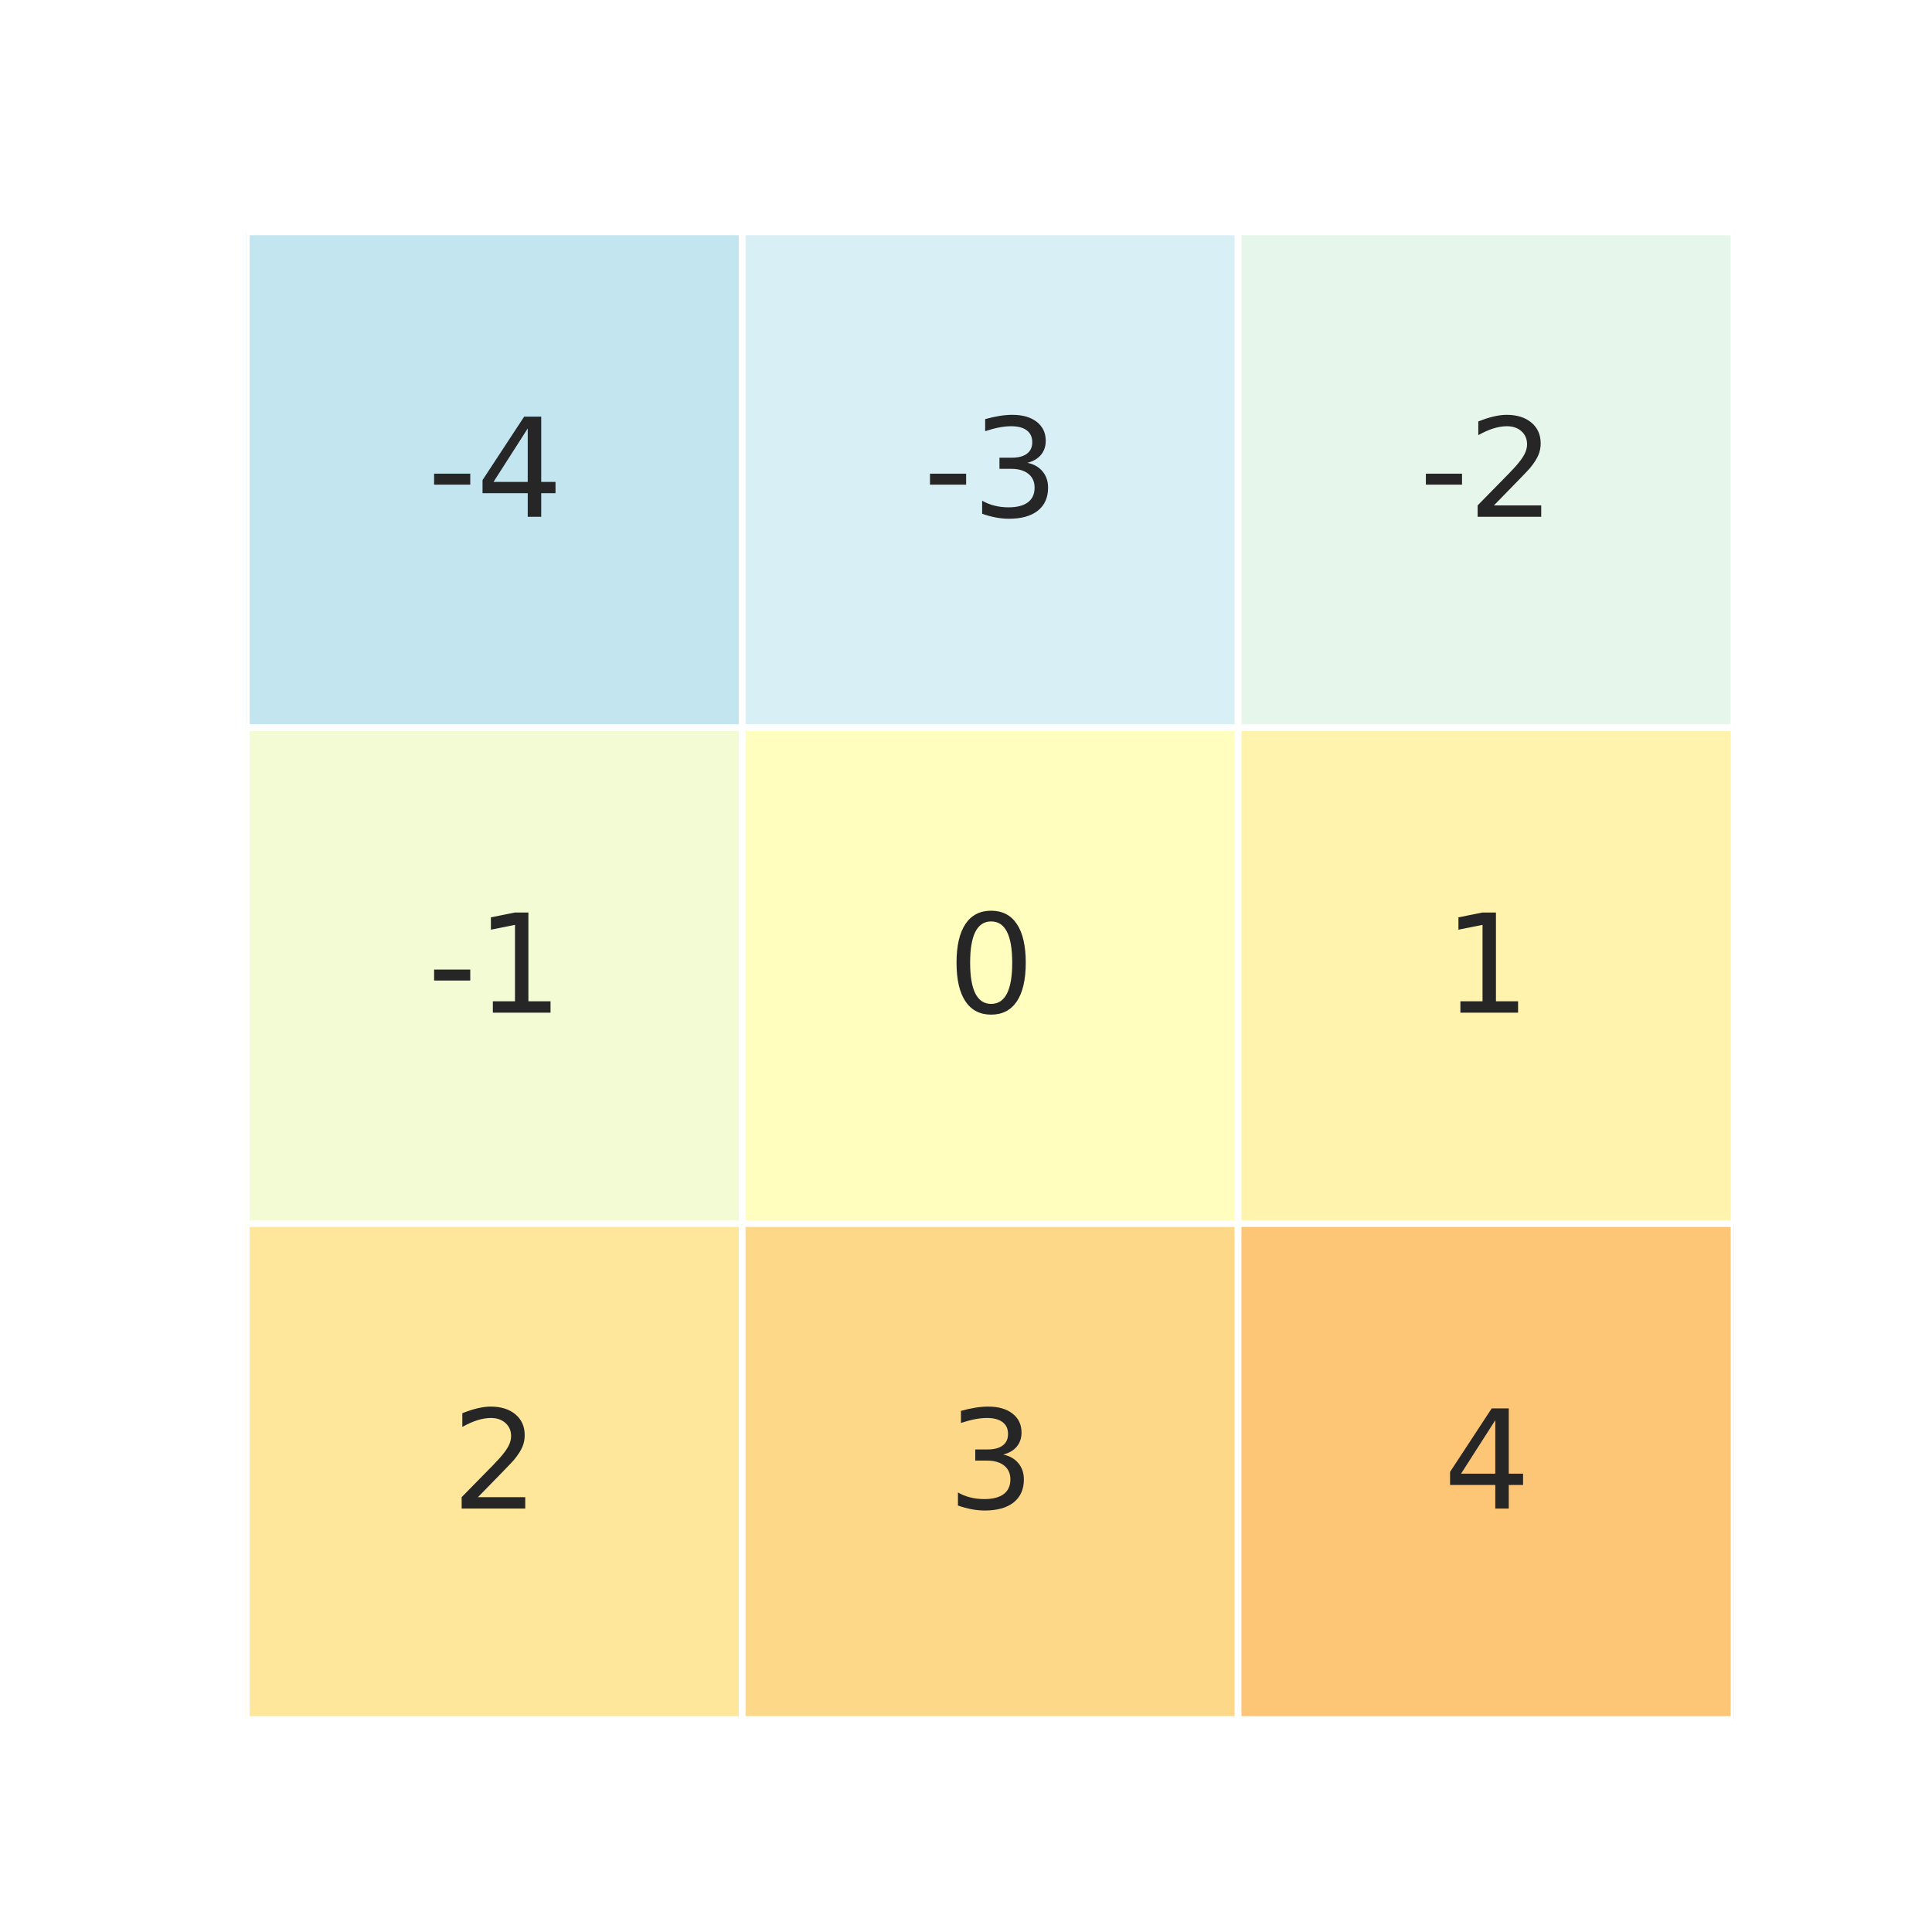 <?xml version="1.0" encoding="utf-8" standalone="no"?>
<!DOCTYPE svg PUBLIC "-//W3C//DTD SVG 1.1//EN"
  "http://www.w3.org/Graphics/SVG/1.1/DTD/svg11.dtd">
<svg xmlns:xlink="http://www.w3.org/1999/xlink" width="144pt" height="144pt" viewBox="0 0 144 144" xmlns="http://www.w3.org/2000/svg" version="1.1">
 <defs>
  <style type="text/css">*{stroke-linejoin: round; stroke-linecap: butt}</style>
 </defs>
 <g id="figure_1">
  <g id="patch_1">
   <path d="M 0 144 
L 144 144 
L 144 0 
L 0 0 
z
" style="fill: #ffffff"/>
  </g>
  <g id="axes_1">
   <g id="patch_2">
    <path d="M 18.36 128.16 
L 129.24 128.16 
L 129.24 17.28 
L 18.36 17.28 
z
" style="fill: #ffffff"/>
   </g>
   <g id="QuadMesh_1">
    <path d="M 18.36 17.28 
L 55.32 17.28 
L 55.32 54.24 
L 18.36 54.24 
L 18.36 17.28 
" clip-path="url(#p1dfdb17bea)" style="fill: #c3e5f0; stroke: #ffffff; stroke-width: 0.5"/>
    <path d="M 55.32 17.28 
L 92.28 17.28 
L 92.28 54.24 
L 55.32 54.24 
L 55.32 17.28 
" clip-path="url(#p1dfdb17bea)" style="fill: #d8eff6; stroke: #ffffff; stroke-width: 0.5"/>
    <path d="M 92.28 17.28 
L 129.24 17.28 
L 129.24 54.24 
L 92.28 54.24 
L 92.28 17.28 
" clip-path="url(#p1dfdb17bea)" style="fill: #e7f6eb; stroke: #ffffff; stroke-width: 0.5"/>
    <path d="M 18.36 54.24 
L 55.32 54.24 
L 55.32 91.2 
L 18.36 91.2 
L 18.36 54.24 
" clip-path="url(#p1dfdb17bea)" style="fill: #f3fbd4; stroke: #ffffff; stroke-width: 0.5"/>
    <path d="M 55.32 54.24 
L 92.28 54.24 
L 92.28 91.2 
L 55.32 91.2 
L 55.32 54.24 
" clip-path="url(#p1dfdb17bea)" style="fill: #fffebe; stroke: #ffffff; stroke-width: 0.5"/>
    <path d="M 92.28 54.24 
L 129.24 54.24 
L 129.24 91.2 
L 92.28 91.2 
L 92.28 54.24 
" clip-path="url(#p1dfdb17bea)" style="fill: #fff3ad; stroke: #ffffff; stroke-width: 0.5"/>
    <path d="M 18.36 91.2 
L 55.32 91.2 
L 55.32 128.16 
L 18.36 128.16 
L 18.36 91.2 
" clip-path="url(#p1dfdb17bea)" style="fill: #fee79b; stroke: #ffffff; stroke-width: 0.5"/>
    <path d="M 55.32 91.2 
L 92.28 91.2 
L 92.28 128.16 
L 55.32 128.16 
L 55.32 91.2 
" clip-path="url(#p1dfdb17bea)" style="fill: #fed889; stroke: #ffffff; stroke-width: 0.5"/>
    <path d="M 92.28 91.2 
L 129.24 91.2 
L 129.24 128.16 
L 92.28 128.16 
L 92.28 91.2 
" clip-path="url(#p1dfdb17bea)" style="fill: #fdc576; stroke: #ffffff; stroke-width: 0.5"/>
   </g>
   <g id="matplotlib.axis_1"/>
   <g id="matplotlib.axis_2"/>
   <g id="text_1">
    <!-- -4 -->
    <g style="fill: #262626" transform="translate(31.855 38.519) scale(0.1 -0.1)">
     <defs>
      <path id="DejaVuSans-2d" d="M 313 2009 
L 1997 2009 
L 1997 1497 
L 313 1497 
L 313 2009 
z
" transform="scale(0.016)"/>
      <path id="DejaVuSans-34" d="M 2419 4116 
L 825 1625 
L 2419 1625 
L 2419 4116 
z
M 2253 4666 
L 3047 4666 
L 3047 1625 
L 3713 1625 
L 3713 1100 
L 3047 1100 
L 3047 0 
L 2419 0 
L 2419 1100 
L 313 1100 
L 313 1709 
L 2253 4666 
z
" transform="scale(0.016)"/>
     </defs>
     <use xlink:href="#DejaVuSans-2d"/>
     <use xlink:href="#DejaVuSans-34" x="36.084"/>
    </g>
   </g>
   <g id="text_2">
    <!-- -3 -->
    <g style="fill: #262626" transform="translate(68.815 38.519) scale(0.1 -0.1)">
     <defs>
      <path id="DejaVuSans-33" d="M 2597 2516 
Q 3050 2419 3304 2112 
Q 3559 1806 3559 1356 
Q 3559 666 3084 287 
Q 2609 -91 1734 -91 
Q 1441 -91 1130 -33 
Q 819 25 488 141 
L 488 750 
Q 750 597 1062 519 
Q 1375 441 1716 441 
Q 2309 441 2620 675 
Q 2931 909 2931 1356 
Q 2931 1769 2642 2001 
Q 2353 2234 1838 2234 
L 1294 2234 
L 1294 2753 
L 1863 2753 
Q 2328 2753 2575 2939 
Q 2822 3125 2822 3475 
Q 2822 3834 2567 4026 
Q 2313 4219 1838 4219 
Q 1578 4219 1281 4162 
Q 984 4106 628 3988 
L 628 4550 
Q 988 4650 1302 4700 
Q 1616 4750 1894 4750 
Q 2613 4750 3031 4423 
Q 3450 4097 3450 3541 
Q 3450 3153 3228 2886 
Q 3006 2619 2597 2516 
z
" transform="scale(0.016)"/>
     </defs>
     <use xlink:href="#DejaVuSans-2d"/>
     <use xlink:href="#DejaVuSans-33" x="36.084"/>
    </g>
   </g>
   <g id="text_3">
    <!-- -2 -->
    <g style="fill: #262626" transform="translate(105.775 38.519) scale(0.1 -0.1)">
     <defs>
      <path id="DejaVuSans-32" d="M 1228 531 
L 3431 531 
L 3431 0 
L 469 0 
L 469 531 
Q 828 903 1448 1529 
Q 2069 2156 2228 2338 
Q 2531 2678 2651 2914 
Q 2772 3150 2772 3378 
Q 2772 3750 2511 3984 
Q 2250 4219 1831 4219 
Q 1534 4219 1204 4116 
Q 875 4013 500 3803 
L 500 4441 
Q 881 4594 1212 4672 
Q 1544 4750 1819 4750 
Q 2544 4750 2975 4387 
Q 3406 4025 3406 3419 
Q 3406 3131 3298 2873 
Q 3191 2616 2906 2266 
Q 2828 2175 2409 1742 
Q 1991 1309 1228 531 
z
" transform="scale(0.016)"/>
     </defs>
     <use xlink:href="#DejaVuSans-2d"/>
     <use xlink:href="#DejaVuSans-32" x="36.084"/>
    </g>
   </g>
   <g id="text_4">
    <!-- -1 -->
    <g style="fill: #262626" transform="translate(31.855 75.479) scale(0.1 -0.1)">
     <defs>
      <path id="DejaVuSans-31" d="M 794 531 
L 1825 531 
L 1825 4091 
L 703 3866 
L 703 4441 
L 1819 4666 
L 2450 4666 
L 2450 531 
L 3481 531 
L 3481 0 
L 794 0 
L 794 531 
z
" transform="scale(0.016)"/>
     </defs>
     <use xlink:href="#DejaVuSans-2d"/>
     <use xlink:href="#DejaVuSans-31" x="36.084"/>
    </g>
   </g>
   <g id="text_5">
    <!-- 0 -->
    <g style="fill: #262626" transform="translate(70.619 75.479) scale(0.1 -0.1)">
     <defs>
      <path id="DejaVuSans-30" d="M 2034 4250 
Q 1547 4250 1301 3770 
Q 1056 3291 1056 2328 
Q 1056 1369 1301 889 
Q 1547 409 2034 409 
Q 2525 409 2770 889 
Q 3016 1369 3016 2328 
Q 3016 3291 2770 3770 
Q 2525 4250 2034 4250 
z
M 2034 4750 
Q 2819 4750 3233 4129 
Q 3647 3509 3647 2328 
Q 3647 1150 3233 529 
Q 2819 -91 2034 -91 
Q 1250 -91 836 529 
Q 422 1150 422 2328 
Q 422 3509 836 4129 
Q 1250 4750 2034 4750 
z
" transform="scale(0.016)"/>
     </defs>
     <use xlink:href="#DejaVuSans-30"/>
    </g>
   </g>
   <g id="text_6">
    <!-- 1 -->
    <g style="fill: #262626" transform="translate(107.579 75.479) scale(0.1 -0.1)">
     <use xlink:href="#DejaVuSans-31"/>
    </g>
   </g>
   <g id="text_7">
    <!-- 2 -->
    <g style="fill: #262626" transform="translate(33.659 112.439) scale(0.1 -0.1)">
     <use xlink:href="#DejaVuSans-32"/>
    </g>
   </g>
   <g id="text_8">
    <!-- 3 -->
    <g style="fill: #262626" transform="translate(70.619 112.439) scale(0.1 -0.1)">
     <use xlink:href="#DejaVuSans-33"/>
    </g>
   </g>
   <g id="text_9">
    <!-- 4 -->
    <g style="fill: #262626" transform="translate(107.579 112.439) scale(0.1 -0.1)">
     <use xlink:href="#DejaVuSans-34"/>
    </g>
   </g>
  </g>
 </g>
 <defs>
  <clipPath id="p1dfdb17bea">
   <rect x="18.36" y="17.28" width="110.88" height="110.88"/>
  </clipPath>
 </defs>
</svg>
